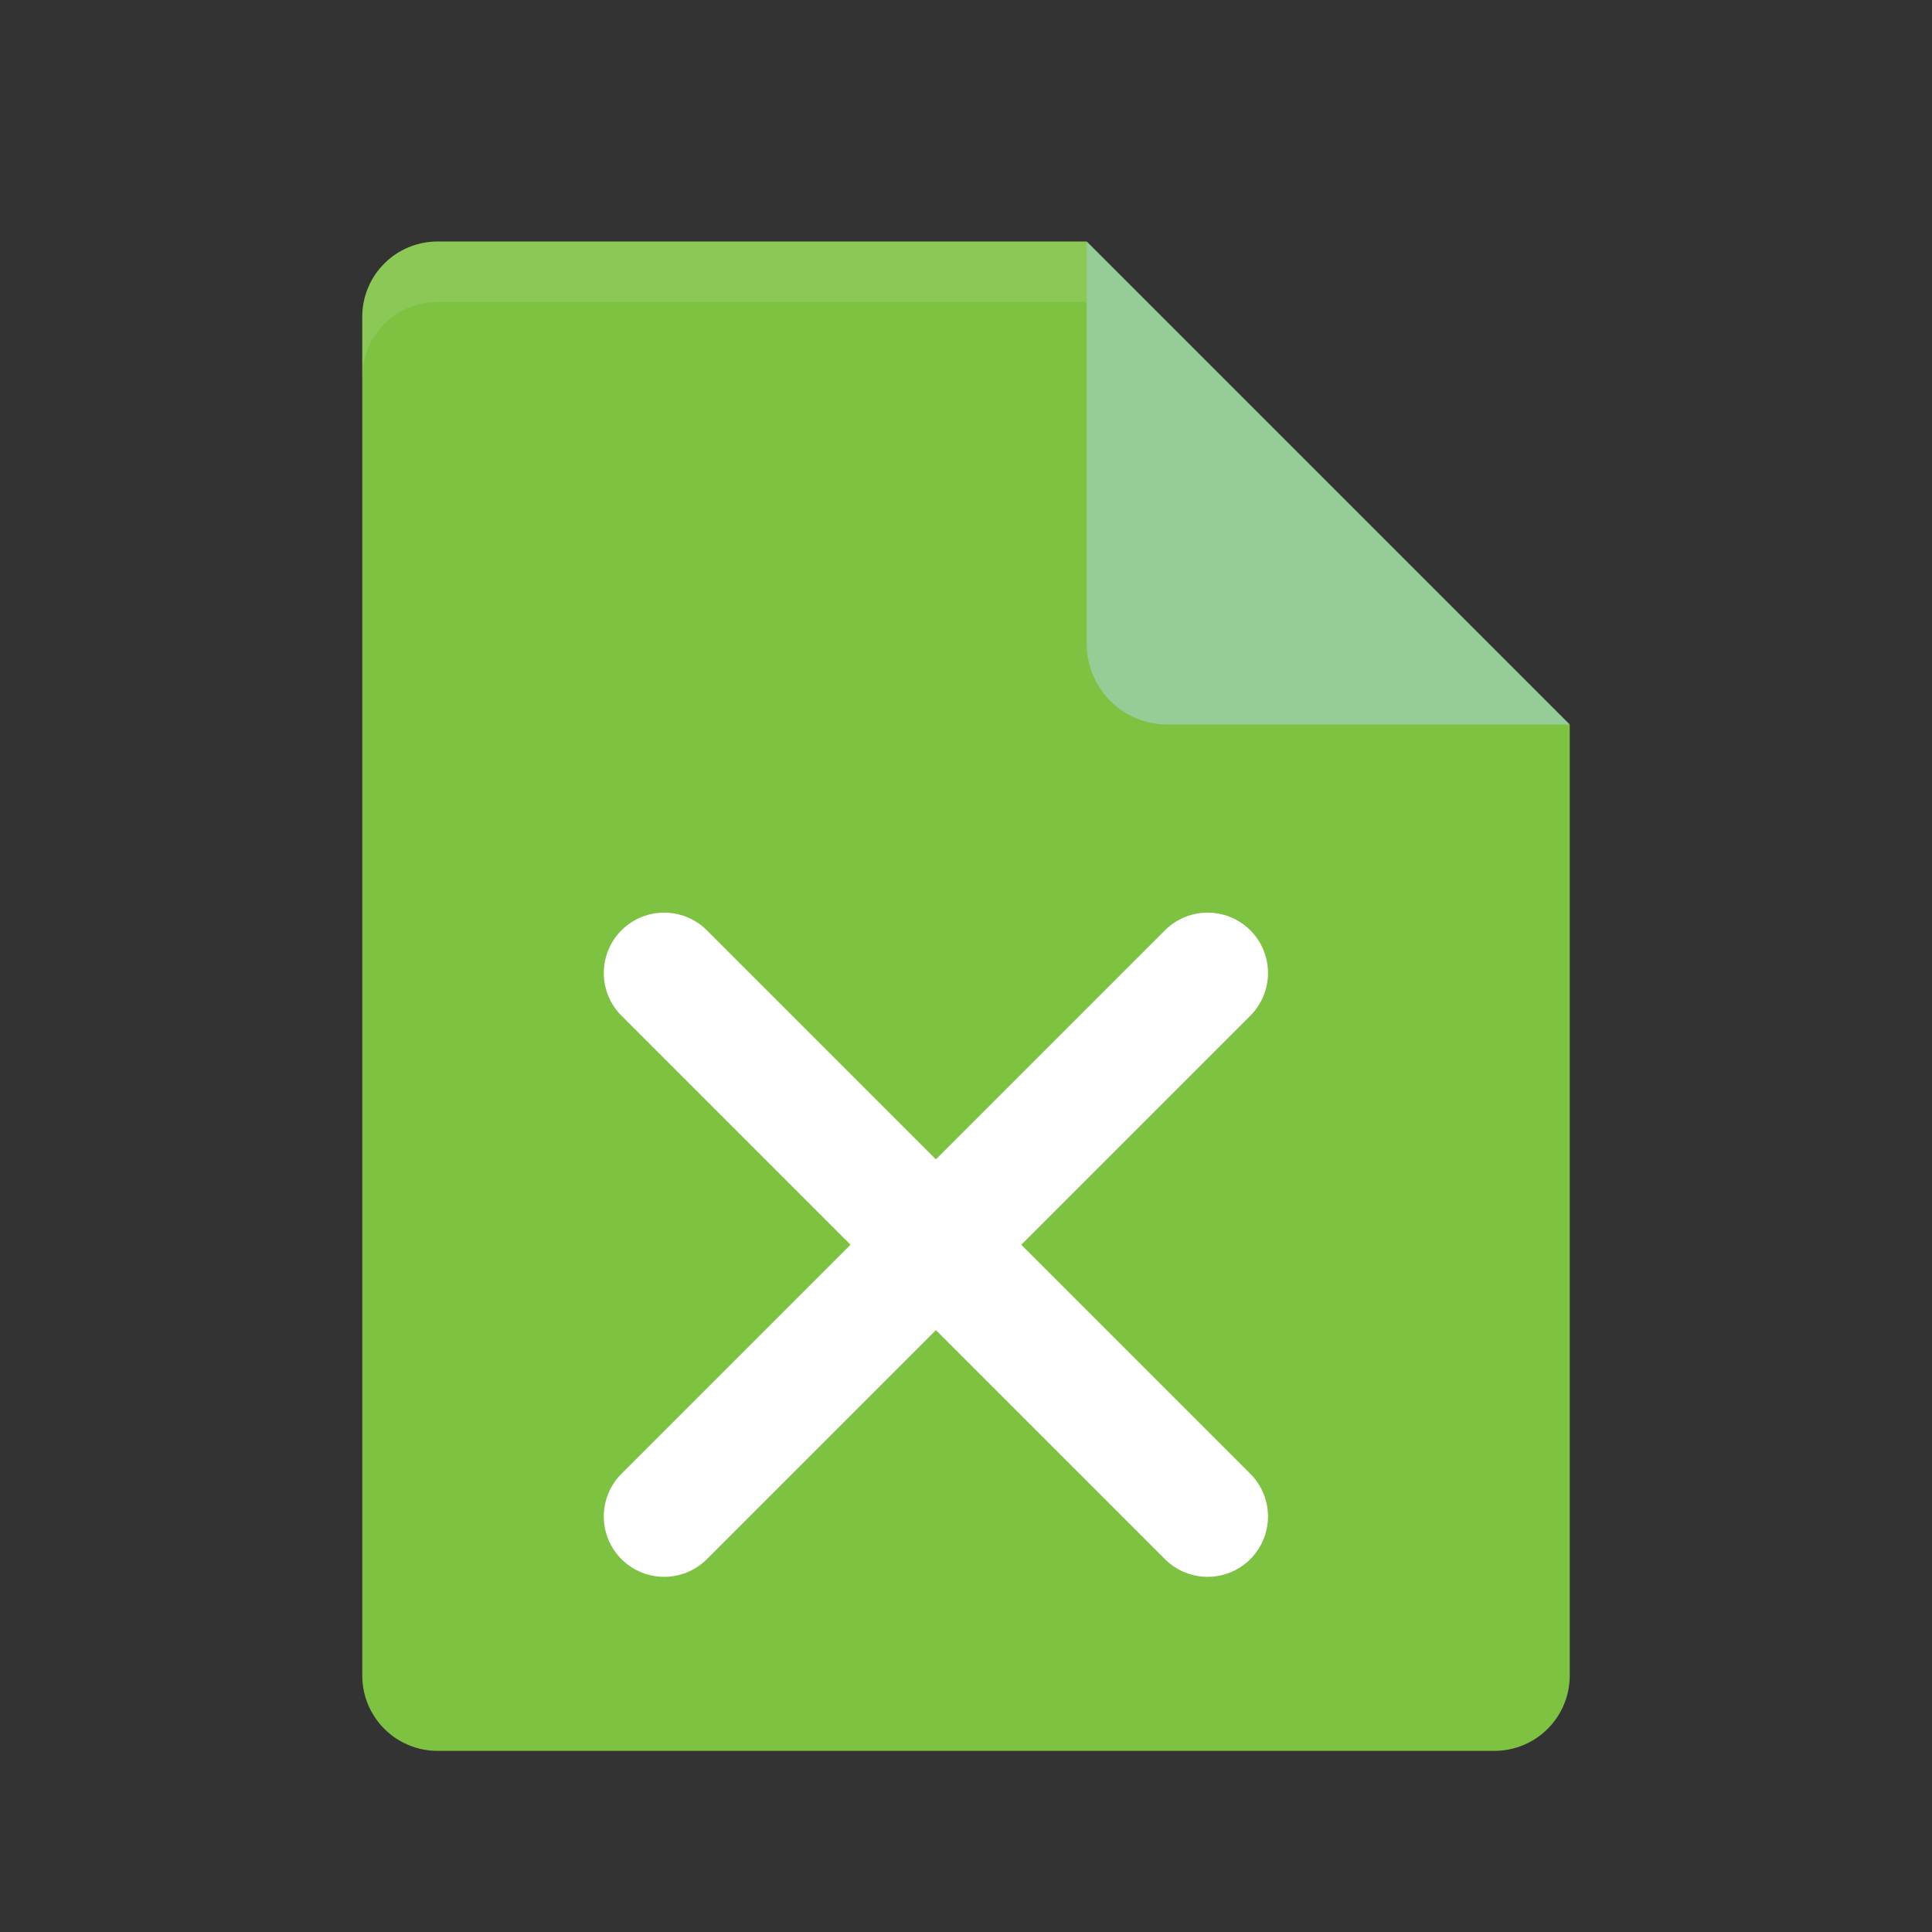 <?xml version="1.0" encoding="UTF-8" standalone="no"?>
<svg id="svg2817" xmlns:rdf="http://www.w3.org/1999/02/22-rdf-syntax-ns#" xmlns="http://www.w3.org/2000/svg" height="32" width="32" version="1.0" xmlns:cc="http://creativecommons.org/ns#" xmlns:dc="http://purl.org/dc/elements/1.1/">
    <rect width="100%" height="100%" fill="#333333" stroke="none"/>
    <path id="path13881" d="m7.25 4c-0.693 0-1.25 0.557-1.25 1.25v22.5c0 0.692 0.557 1.25 1.25 1.25h17.5c0.692 0 1.25-0.558 1.25-1.25v-15.75l-6.875-1.125-1.125-6.875z" fill="#7ec242"/>
    <path id="path4395" opacity=".1" d="m7.25 4c-0.693 0-1.25 0.557-1.25 1.25v1c0-0.693 0.557-1.25 1.25-1.25h10.75c0-1 0.63 6.398 0-1z" fill="#fff"/>
    <path id="path13887" d="m18 4v6.667c0 0.736 0.597 1.333 1.333 1.333h6.667l-8-8z" fill="#95cd97"/>
    <g id="g4175" transform="matrix(.646 0 0 .646 5.197 -648.89)">
        <g id="g4170">
            <g id="g4166" stroke-linejoin="round" transform="translate(-.013 .021)" stroke="#fff" stroke-linecap="round" stroke-width="3.096" fill="none">
                <path id="path4375" d="m8.997 1029.4 13.934 13.934"/>
                <path id="path4377" d="m22.931 1029.4-13.934 13.934"/>
            </g>
        </g>
    </g>
</svg>
